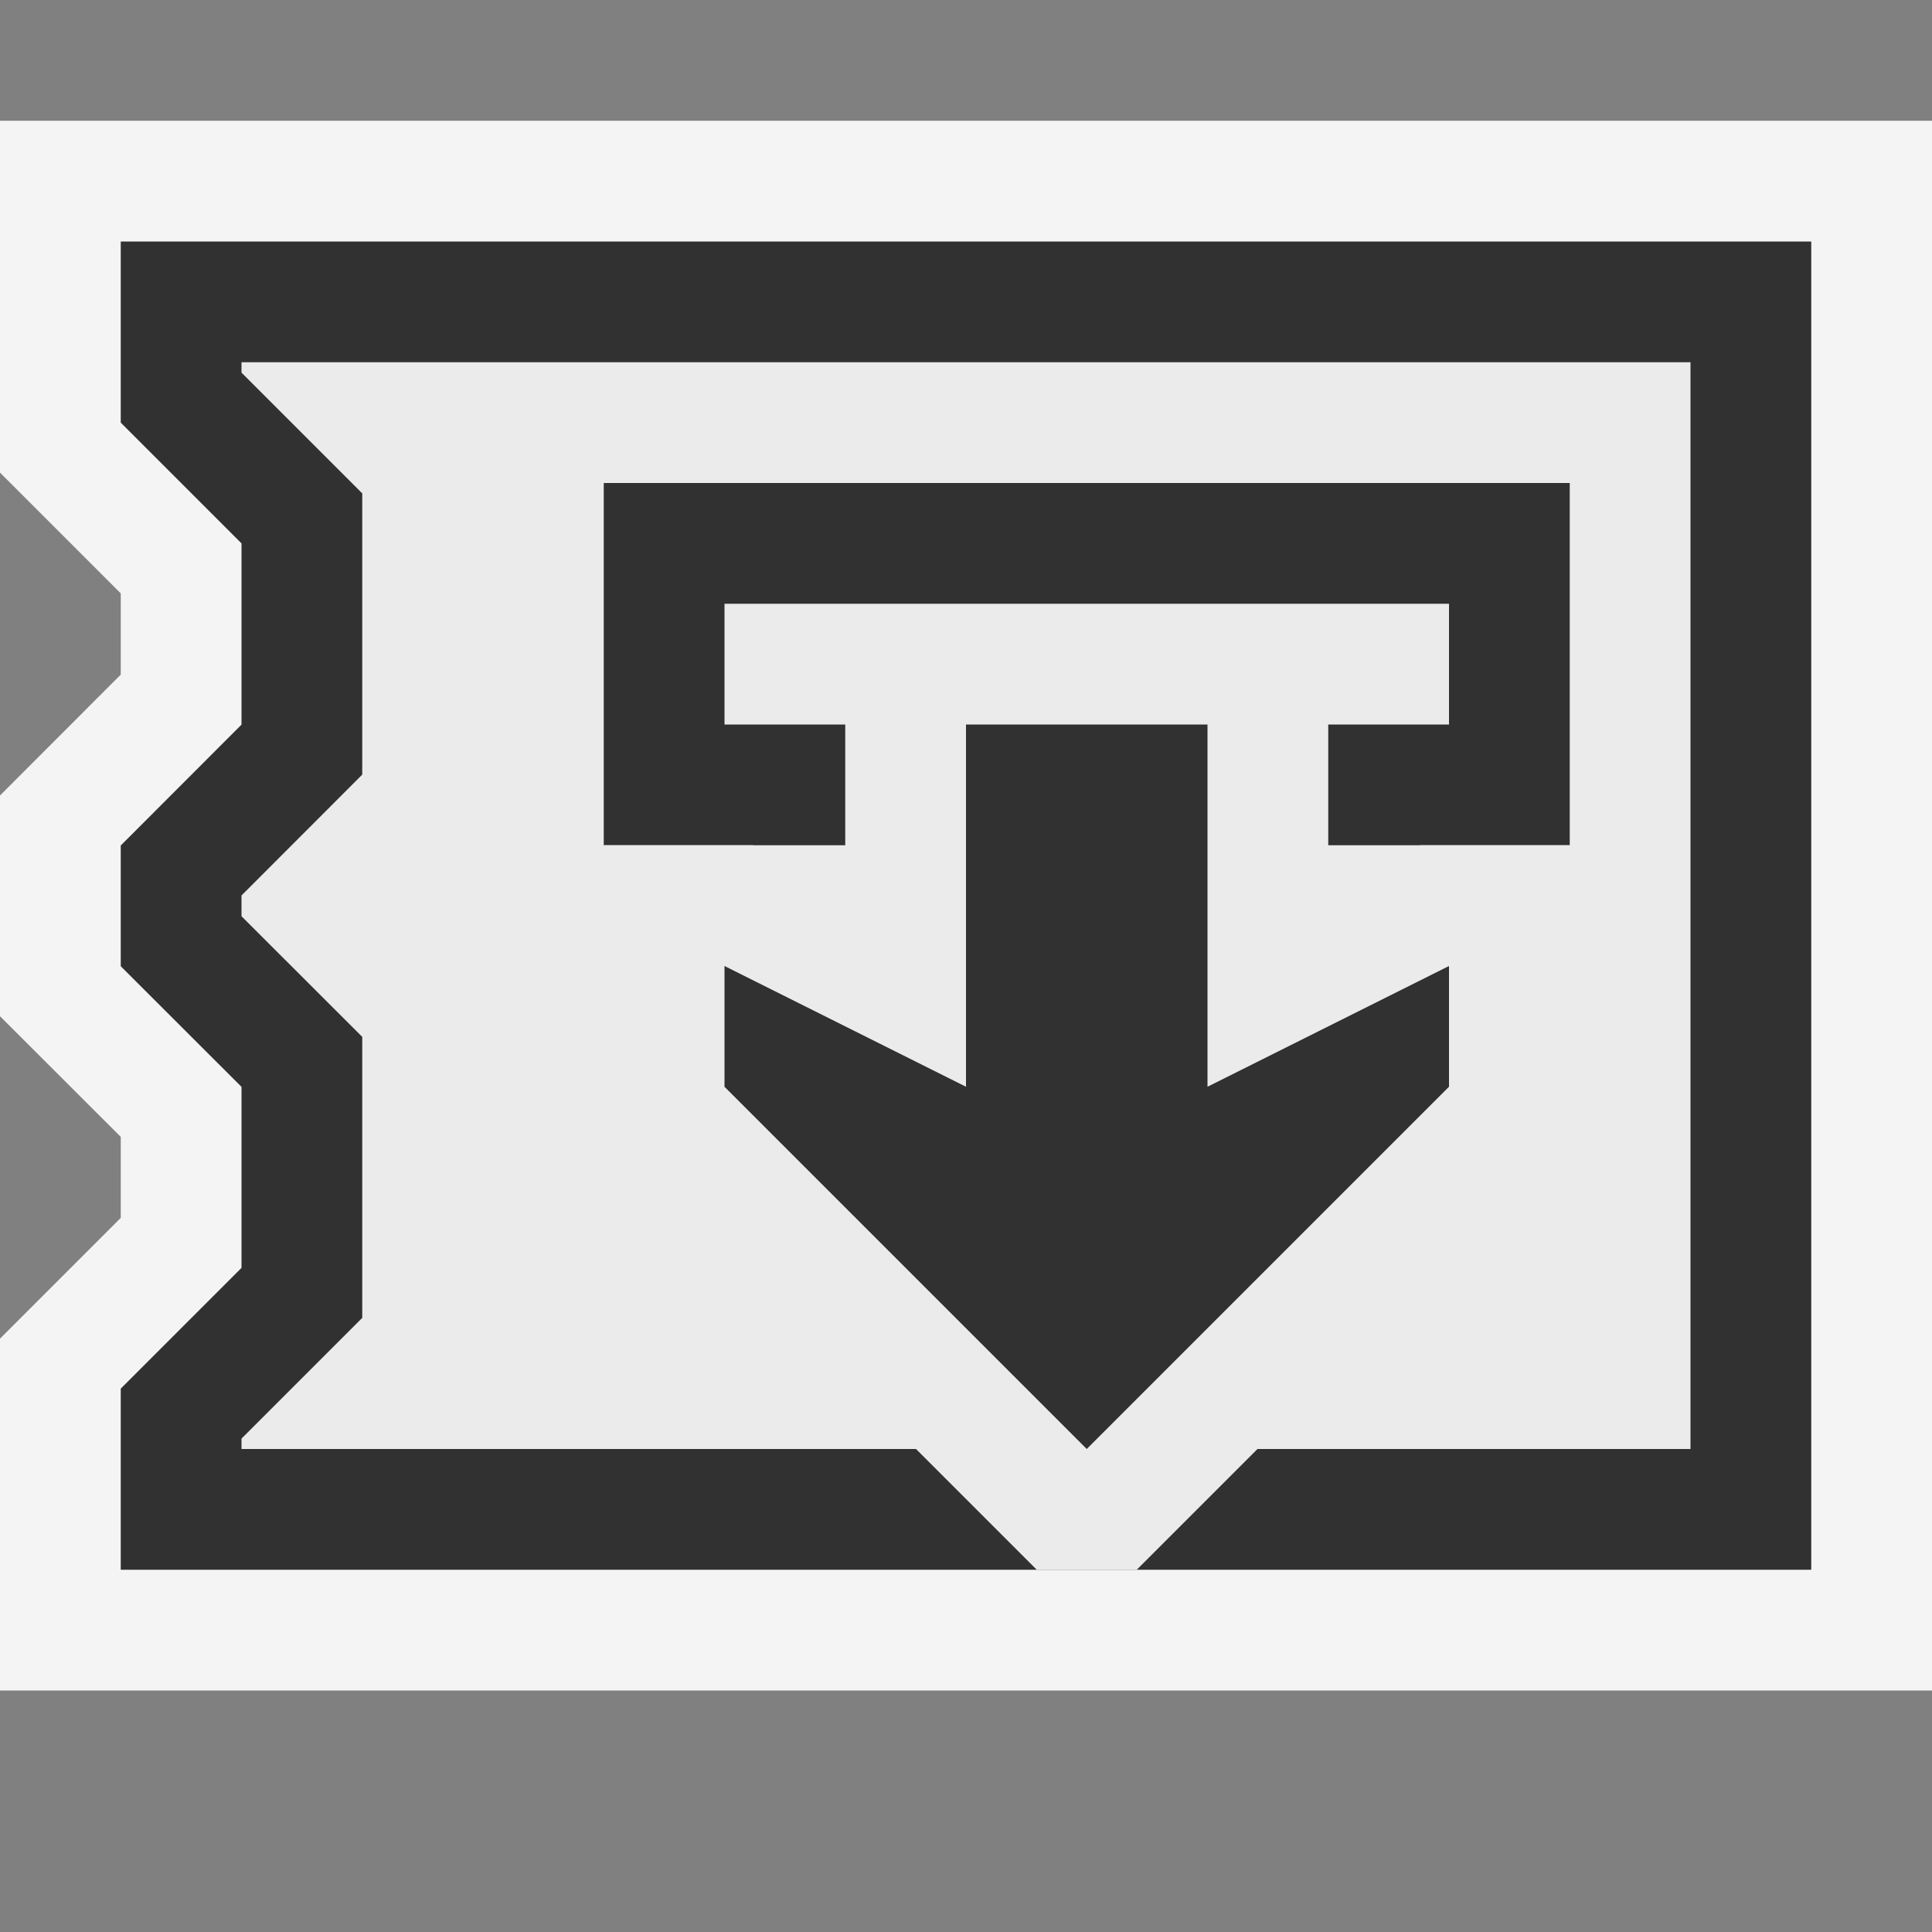 <svg ti:v="1" width="16" height="16" viewBox="0 0 16 16" xmlns="http://www.w3.org/2000/svg" xmlns:ti="urn:schemas-jetbrains-com:tisvg"><rect x="0" y="0" width="16" height="16" fill="#808080" stroke="none"/><rect id="frame" width="16" height="16" fill="none"/><g fill-rule="evenodd"><path d="M16 14H0v-2.914l1-1v-.671l-1-.999V6.588l1-1.001v-.673l-1-1V1h16v13z" fill="#F4F4F4"/><path d="M1 3.5l1 1v1.501L1 7.002v1l1 .999V10.5l-1 1V13h14V2H1v1.5z" fill="#313131"/><path d="M2 12v-.086l1-1V8.587l-1-.999v-.172l1-1.001V4.086l-1-1V3h12v9H2z" fill="#EBEBEB"/><path d="M13 7H5V4h8v3z" fill="#313131"/><path d="M11.764 7L11 7.382V6h1V5H6v1h1v1.382L6.237 7H5v2.414L8.586 13h.828L13 9.414V7h-1.236z" fill="#EBEBEB"/><path d="M12 9l-3 3-3-3V8l2 1V6h2v3l2-1v1z" fill="#313131"/></g></svg>